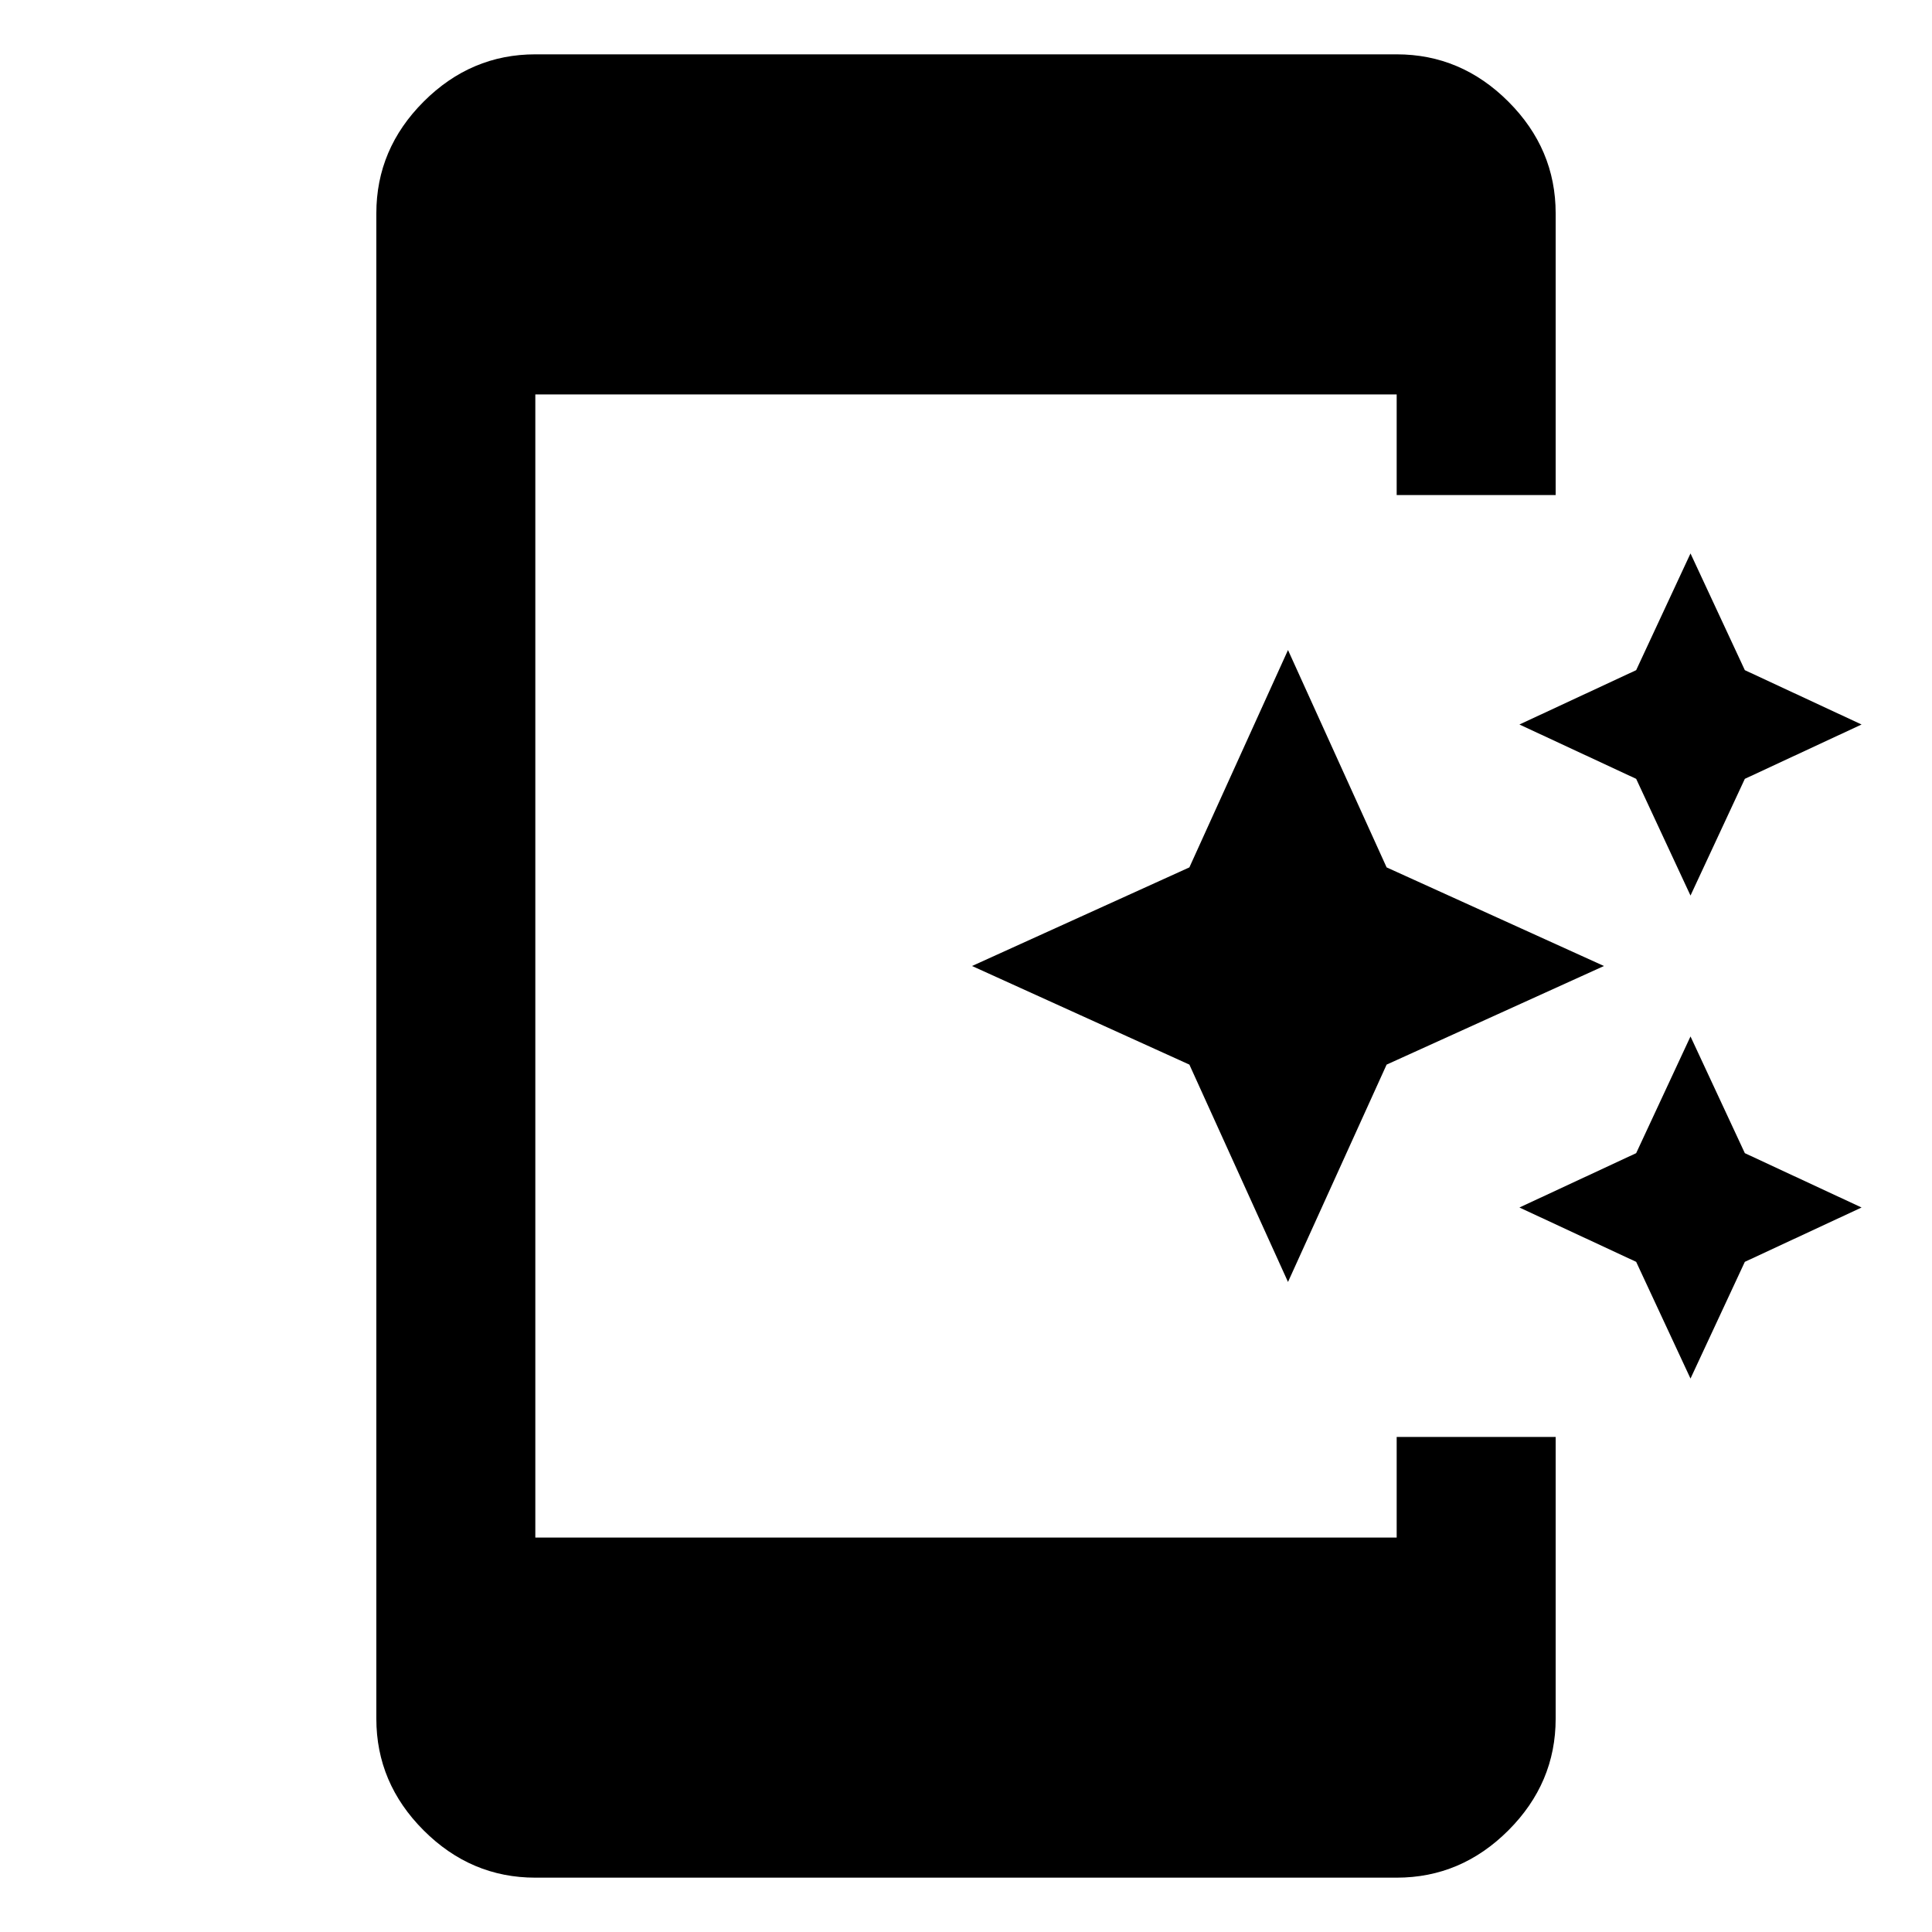 <svg xmlns="http://www.w3.org/2000/svg" height="48" width="48"><path d="M42 22.25 40.65 19.35 37.75 18 40.65 16.65 42 13.75 43.35 16.65 46.25 18 43.35 19.35ZM32 31.85 29.55 26.45 24.15 24 29.55 21.55 32 16.15 34.45 21.55 39.85 24 34.45 26.45ZM42 34.25 40.65 31.35 37.75 30 40.65 28.65 42 25.75 43.35 28.65 46.25 30 43.35 31.35ZM13.3 46.65Q11.7 46.65 10.525 45.475Q9.35 44.3 9.35 42.7V5.3Q9.35 3.7 10.525 2.525Q11.7 1.35 13.3 1.35H34.7Q36.3 1.35 37.475 2.525Q38.65 3.7 38.65 5.3V12.3H34.7V9.8H13.3V38.2H34.7V35.7H38.65V42.7Q38.65 44.3 37.475 45.475Q36.3 46.65 34.7 46.65Z"/></svg>